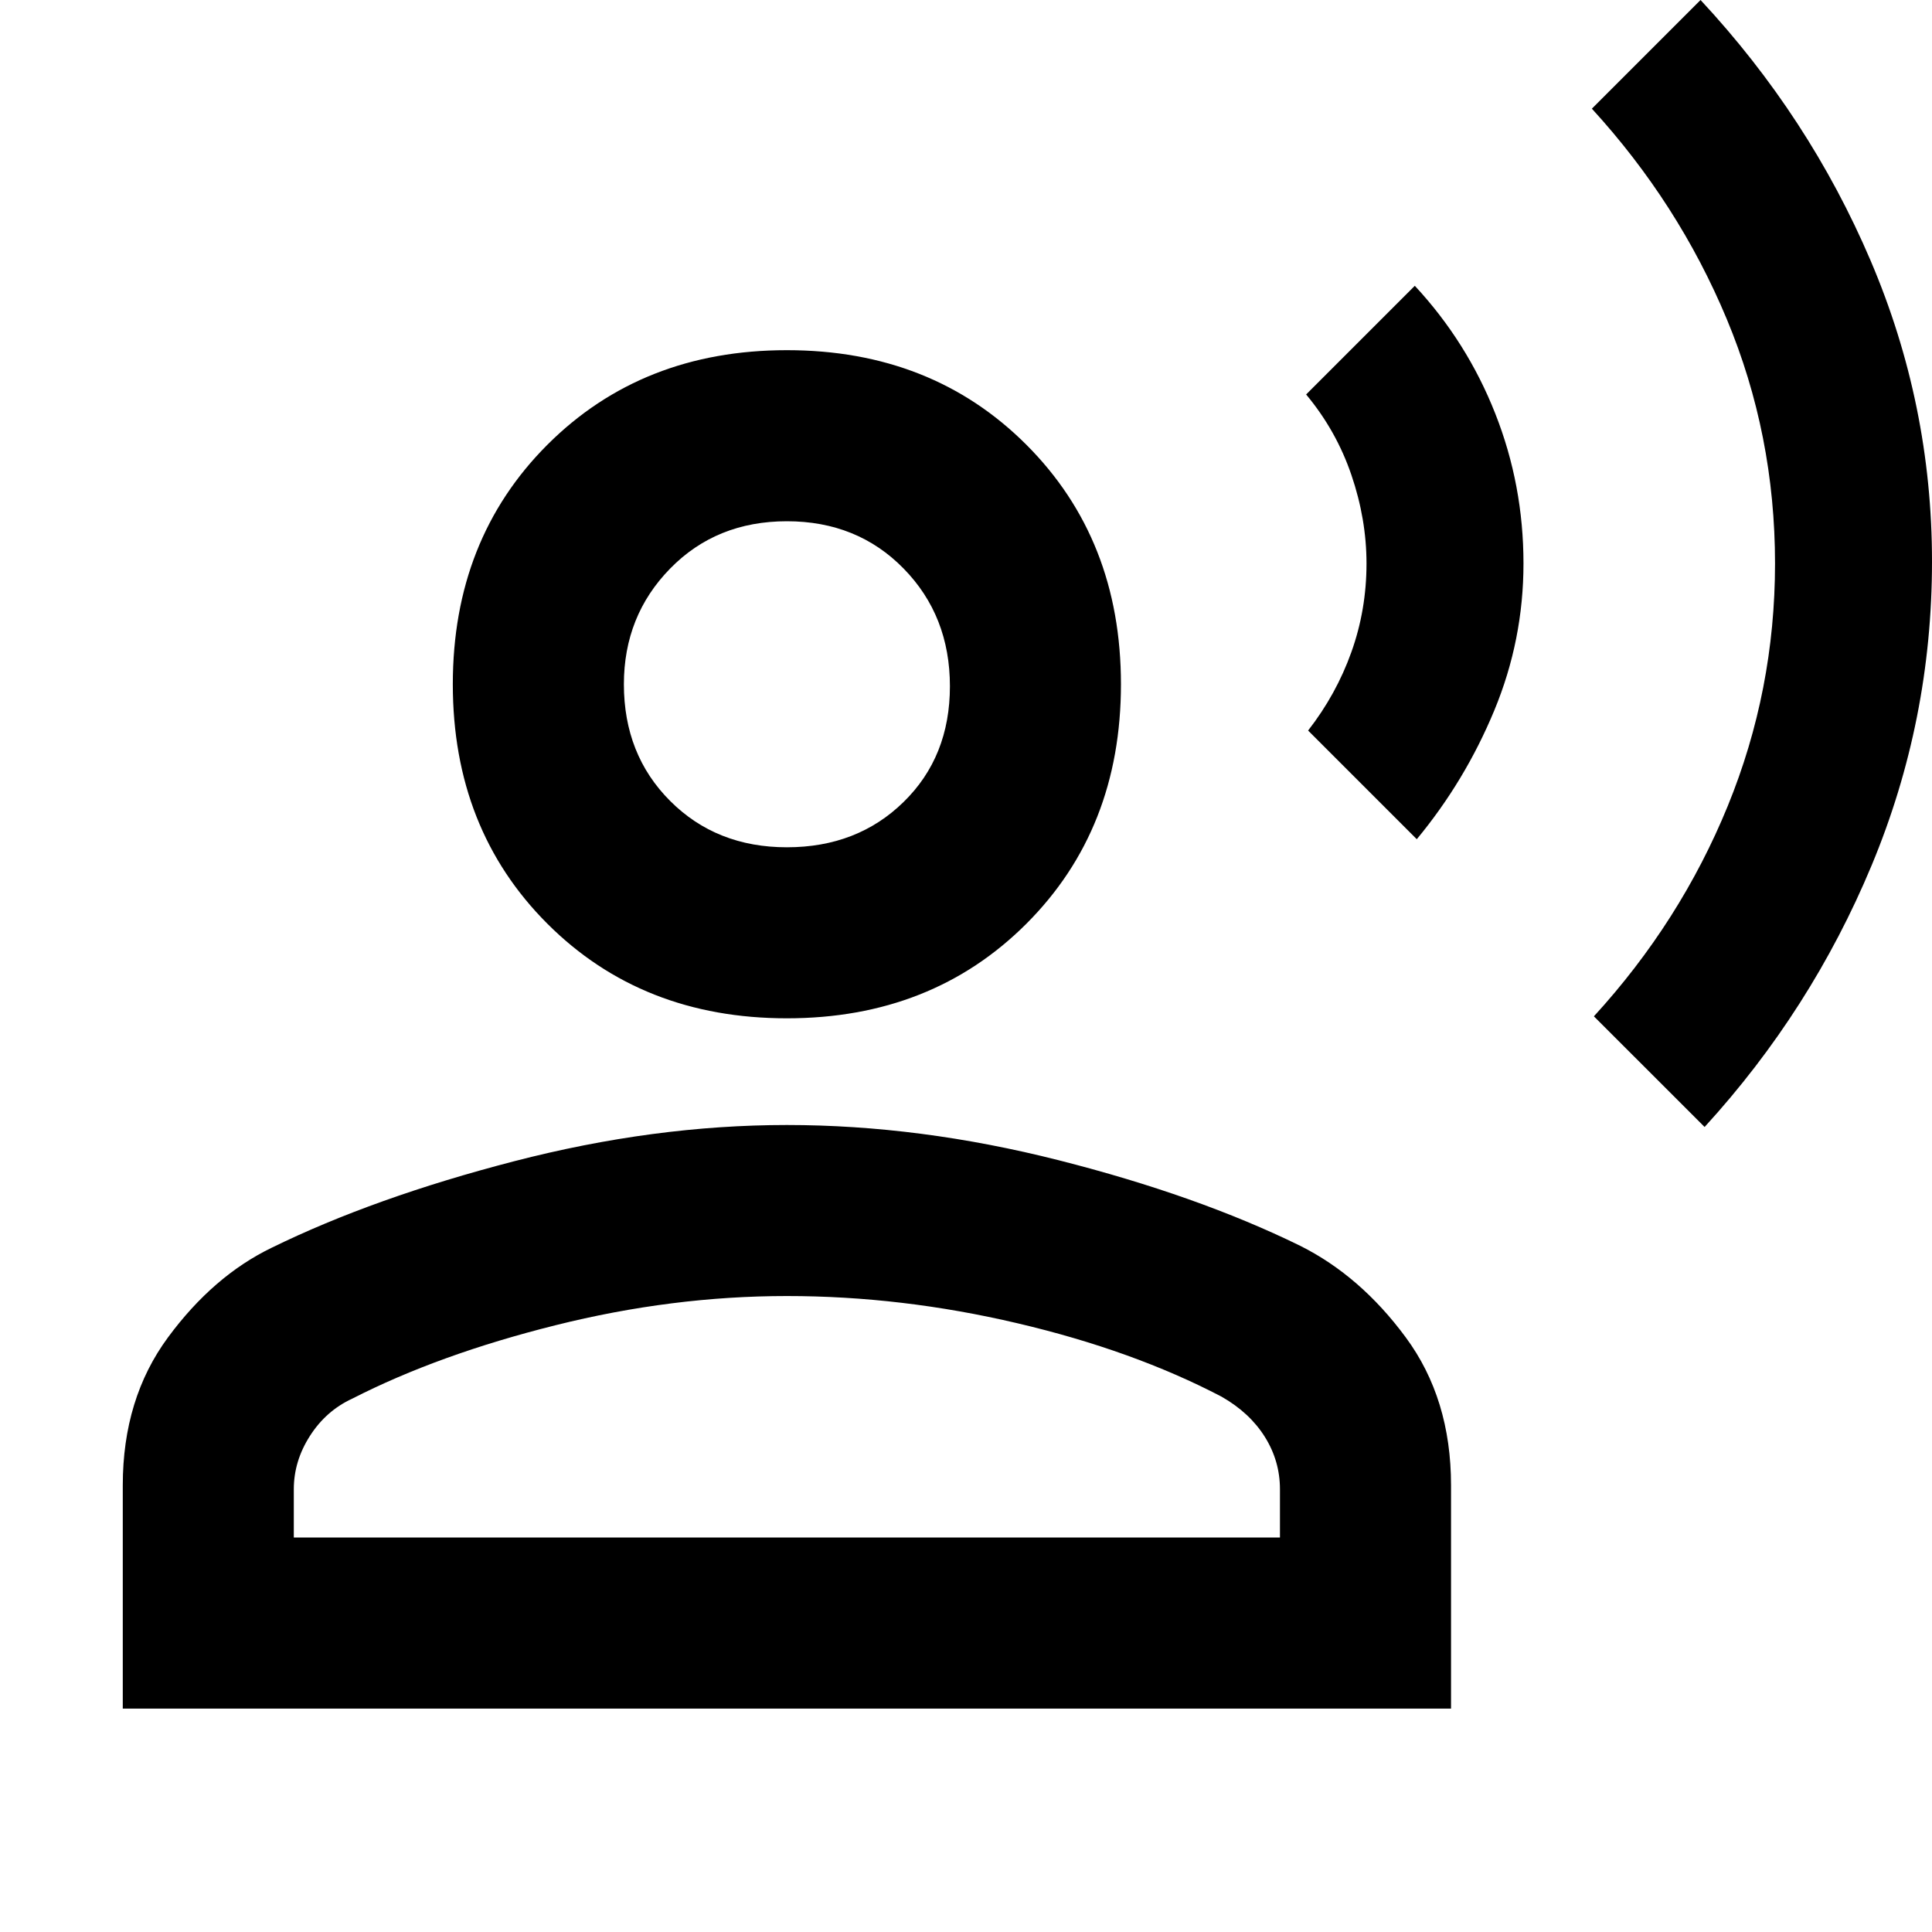 <svg xmlns="http://www.w3.org/2000/svg" height="40" width="40"><path d="M35.292 23.333 33 21.042Q34.792 19.083 35.771 16.688Q36.75 14.292 36.75 11.667Q36.75 9 35.75 6.604Q34.75 4.208 32.958 2.25L35.208 0Q37.458 2.417 38.729 5.396Q40 8.375 40 11.625Q40 14.917 38.75 17.917Q37.5 20.917 35.292 23.333ZM29.333 17.375 27.083 15.125Q27.667 14.375 27.979 13.5Q28.292 12.625 28.292 11.667Q28.292 10.75 27.979 9.833Q27.667 8.917 27.042 8.167L29.292 5.917Q30.375 7.083 30.958 8.563Q31.542 10.042 31.542 11.667Q31.542 13.25 30.938 14.708Q30.333 16.167 29.333 17.375ZM16.292 21.083Q13.292 21.083 11.333 19.125Q9.375 17.167 9.375 14.167Q9.375 11.167 11.333 9.208Q13.292 7.25 16.292 7.25Q19.292 7.25 21.25 9.208Q23.208 11.167 23.208 14.167Q23.208 17.167 21.25 19.125Q19.292 21.083 16.292 21.083ZM2.542 35.375V30.75Q2.542 28.958 3.479 27.688Q4.417 26.417 5.625 25.833Q7.75 24.792 10.646 24.042Q13.542 23.292 16.292 23.292Q19.042 23.292 21.917 24.021Q24.792 24.75 26.917 25.792Q28.167 26.417 29.104 27.688Q30.042 28.958 30.042 30.75V35.375ZM6.083 31.833H26.5V30.833Q26.5 30.25 26.188 29.75Q25.875 29.25 25.292 28.917Q23.458 27.958 21.062 27.396Q18.667 26.833 16.292 26.833Q13.917 26.833 11.5 27.438Q9.083 28.042 7.292 28.958Q6.75 29.208 6.417 29.729Q6.083 30.25 6.083 30.833ZM16.292 17.542Q17.75 17.542 18.708 16.604Q19.667 15.667 19.667 14.208Q19.667 12.75 18.708 11.771Q17.75 10.792 16.292 10.792Q14.833 10.792 13.875 11.771Q12.917 12.75 12.917 14.167Q12.917 15.625 13.875 16.583Q14.833 17.542 16.292 17.542ZM16.292 14.167Q16.292 14.167 16.292 14.167Q16.292 14.167 16.292 14.167Q16.292 14.167 16.292 14.167Q16.292 14.167 16.292 14.167Q16.292 14.167 16.292 14.167Q16.292 14.167 16.292 14.167Q16.292 14.167 16.292 14.167Q16.292 14.167 16.292 14.167ZM16.292 31.833Q16.292 31.833 16.292 31.833Q16.292 31.833 16.292 31.833Q16.292 31.833 16.292 31.833Q16.292 31.833 16.292 31.833Q16.292 31.833 16.292 31.833Q16.292 31.833 16.292 31.833Q16.292 31.833 16.292 31.833Q16.292 31.833 16.292 31.833Z"/></svg>